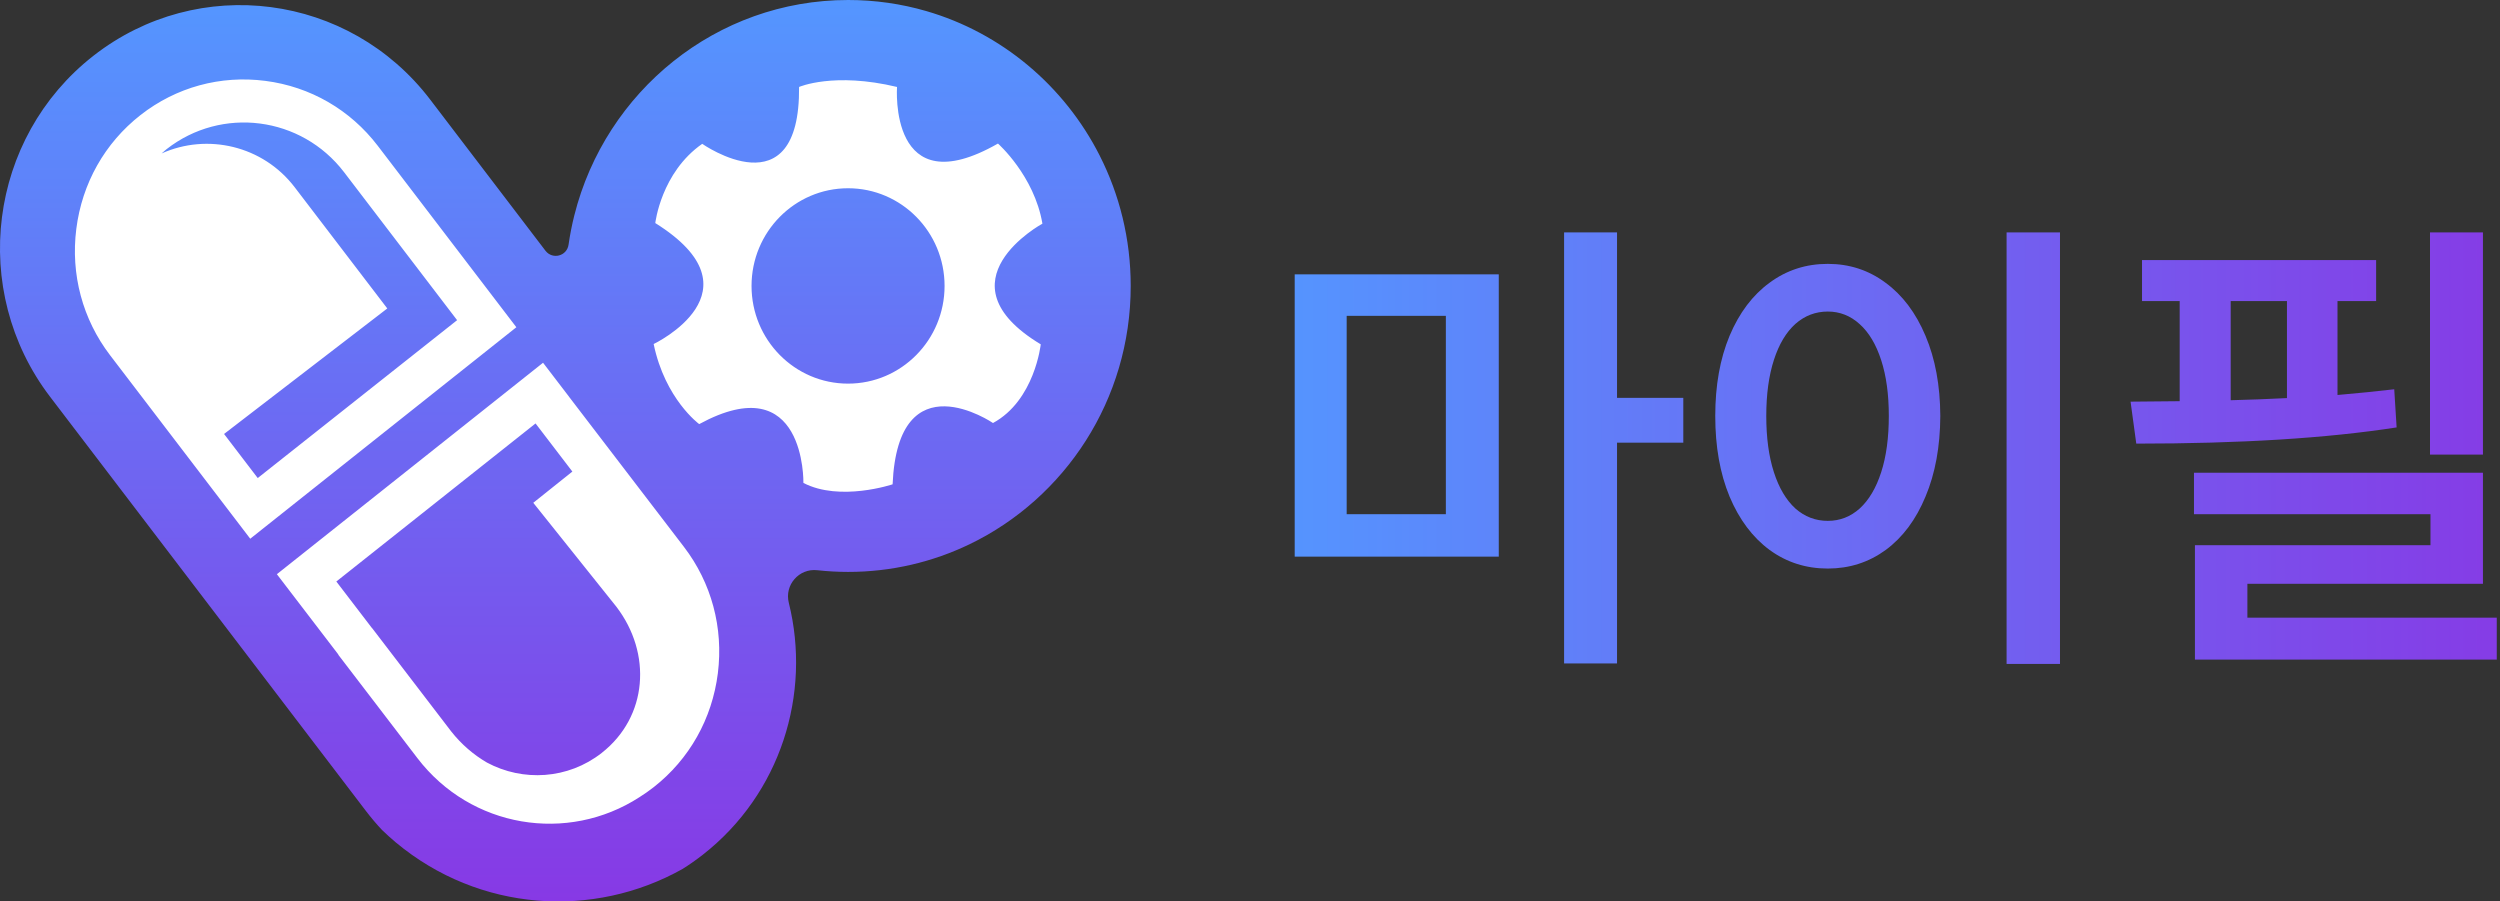 <svg width="355" height="128" viewBox="0 0 355 128" fill="none" xmlns="http://www.w3.org/2000/svg">
<rect x="0" y="0" width="355" height="128" fill="#333333" stroke="none"/>
<g clip-path="url(#clip0_636_219)">
<path d="M4 31.5L20.5 7.5H37L54 13.5L68.5 34L86 48V31.5L101 10.5L121.5 7.5L147.5 17.5L156.5 48L147.5 62.5L124.5 78H108V106.5L93.5 123H75L54 106.5L12 55L4 31.5Z" fill="white"/>
<path fill-rule="evenodd" clip-rule="evenodd" d="M156.156 22.089C151.149 12.212 142.256 4.682 131.519 1.568C128.001 0.548 124.283 0 120.44 0C101.711 0 85.98 12.991 81.562 30.551C81.215 31.922 80.938 33.324 80.735 34.747C80.501 36.373 78.446 36.902 77.455 35.602L61.096 14.152C49.594 -0.937 28.177 -3.727 13.268 7.919C-1.645 19.57 -4.401 41.243 7.106 56.333L48.109 110.103L51.952 115.144C52.675 116.09 53.437 116.993 54.233 117.843C54.869 118.456 55.527 119.06 56.215 119.634C68.073 129.507 84.262 130.497 96.924 123.392C97.898 122.779 98.855 122.109 99.785 121.382C110.872 112.722 115.23 98.517 112.01 85.596C111.374 83.051 113.469 80.686 116.044 80.971C117.489 81.128 118.952 81.212 120.44 81.212C126.616 81.212 132.462 79.797 137.69 77.278C151.214 70.752 160.561 56.784 160.561 40.608C160.561 33.937 158.973 27.643 156.156 22.093V22.089ZM80.817 56.35L77.113 51.51L39.316 81.536L48.053 92.95L48.032 92.968L59.279 107.663C66.861 117.571 80.584 119.818 90.814 113.191C91.506 112.753 92.186 112.28 92.839 111.767C97.894 107.803 101.122 102.065 101.936 95.605C102.745 89.144 101.036 82.771 97.119 77.655L80.817 56.359V56.35ZM85.452 106.91C80.64 110.685 74.231 111.01 69.155 108.289C67.25 107.181 65.524 105.701 64.074 103.866L52.84 89.192L52.831 89.201L47.759 82.574L76.048 60.13L81.276 66.963L75.724 71.396L87.525 86.157C92.597 92.784 91.991 101.781 85.444 106.914L85.452 106.91ZM73.322 46.469L73.322 46.468L73.326 46.464L73.322 46.469ZM73.322 46.468L53.645 20.705C49.732 15.584 44.068 12.308 37.684 11.485C31.301 10.657 25.005 12.383 19.946 16.342C14.887 20.302 11.65 26.035 10.836 32.496C10.018 38.957 11.723 45.33 15.636 50.45L31.834 71.654L35.534 76.499L73.322 46.468ZM31.816 61.624L54.995 43.801L41.852 26.596C37.33 20.674 29.436 18.878 22.949 21.791C23.031 21.72 23.111 21.648 23.192 21.576L23.192 21.576C23.339 21.444 23.486 21.311 23.646 21.187C27.567 18.12 32.353 16.951 36.919 17.542C41.484 18.134 45.829 20.486 48.858 24.45L64.909 45.465L36.598 67.883L31.816 61.624ZM141.711 20.385C141.711 20.385 146.86 24.932 148.024 31.756L148.02 31.76C148.02 31.76 132.952 39.955 147.786 48.895C147.786 48.895 146.934 56.854 141.005 60.069C141.005 60.069 127.525 50.853 126.75 68.772C126.75 68.772 119.276 71.282 114.083 68.575C114.083 68.575 114.434 51.987 99.287 60.222C99.287 60.222 94.445 56.692 92.818 48.851C92.818 48.851 108.548 41.361 93.051 31.677C93.051 31.677 93.865 24.502 99.716 20.424C99.716 20.424 113.625 30.188 113.469 12.348C113.469 12.348 118.389 10.193 127.378 12.348C127.378 12.348 126.136 29.285 141.711 20.385ZM106.718 40.604C106.718 48.264 112.854 54.475 120.423 54.475C127.992 54.475 134.129 48.264 134.129 40.604C134.129 32.943 127.992 26.732 120.423 26.732C112.854 26.732 106.718 32.943 106.718 40.604Z" fill="url(#paint0_linear_636_219)"/>
</g>
<path d="M352.576 64.552H345.06V33H352.576V64.552ZM352.576 82.901H319.128V87.708H354.54V93.667H311.68V77.417H345.128V73.016H311.545V67.125H352.576V82.901ZM337.409 42.75H331.925V56.089C334.791 55.84 337.477 55.569 339.982 55.276L340.321 60.693C330.458 62.227 318.135 62.995 303.352 62.995L302.54 57.036L309.514 56.969V42.75H304.165V36.927H337.409V42.75ZM316.758 56.833C319.421 56.766 322.085 56.664 324.748 56.529V42.75H316.758V56.833Z" fill="url(#paint1_linear_636_219)"/>
<path d="M292.519 94.276H284.936V33H292.519V94.276ZM259.545 37.469C262.615 37.469 265.345 38.36 267.738 40.143C270.153 41.904 272.049 44.42 273.425 47.693C274.802 50.943 275.502 54.734 275.524 59.068C275.502 63.424 274.802 67.238 273.425 70.51C272.071 73.783 270.187 76.311 267.772 78.094C265.357 79.854 262.615 80.734 259.545 80.734C256.453 80.734 253.7 79.854 251.285 78.094C248.87 76.311 246.974 73.783 245.597 70.51C244.243 67.238 243.566 63.424 243.566 59.068C243.566 54.734 244.243 50.943 245.597 47.693C246.974 44.42 248.87 41.904 251.285 40.143C253.7 38.36 256.453 37.469 259.545 37.469ZM259.545 44.24C257.807 44.24 256.273 44.826 254.941 46C253.632 47.174 252.616 48.878 251.894 51.112C251.172 53.346 250.811 55.998 250.811 59.068C250.811 62.16 251.172 64.823 251.894 67.057C252.616 69.292 253.632 71.007 254.941 72.203C256.273 73.377 257.807 73.963 259.545 73.963C261.26 73.963 262.773 73.377 264.082 72.203C265.391 71.007 266.406 69.292 267.128 67.057C267.851 64.823 268.212 62.16 268.212 59.068C268.212 55.998 267.851 53.358 267.128 51.146C266.406 48.911 265.391 47.208 264.082 46.034C262.773 44.838 261.26 44.24 259.545 44.24Z" fill="url(#paint2_linear_636_219)"/>
<path d="M212.826 79.042H183.847V38.958H212.826V79.042ZM191.227 73.016H205.311V44.849H191.227V73.016ZM229.618 56.495H239.029V62.859H229.618V94.208H222.102V33H229.618V56.495Z" fill="url(#paint3_linear_636_219)"/>
<defs>
<linearGradient id="paint0_linear_636_219" x1="80.28" y1="0" x2="80.28" y2="128.004" gradientUnits="userSpaceOnUse">
<stop stop-color="#5496FF"/>
<stop offset="1" stop-color="#8739E5"/>
</linearGradient>
<linearGradient id="paint1_linear_636_219" x1="179.649" y1="63.48" x2="360.421" y2="63.48" gradientUnits="userSpaceOnUse">
<stop stop-color="#5496FF"/>
<stop offset="1" stop-color="#8739E5"/>
</linearGradient>
<linearGradient id="paint2_linear_636_219" x1="179.649" y1="63.48" x2="360.421" y2="63.48" gradientUnits="userSpaceOnUse">
<stop stop-color="#5496FF"/>
<stop offset="1" stop-color="#8739E5"/>
</linearGradient>
<linearGradient id="paint3_linear_636_219" x1="179.649" y1="63.48" x2="360.421" y2="63.48" gradientUnits="userSpaceOnUse">
<stop stop-color="#5496FF"/>
<stop offset="1" stop-color="#8739E5"/>
</linearGradient>
<clipPath id="clip0_636_219">
<rect width="160.561" height="128" fill="white"/>
</clipPath>
</defs>
</svg>
